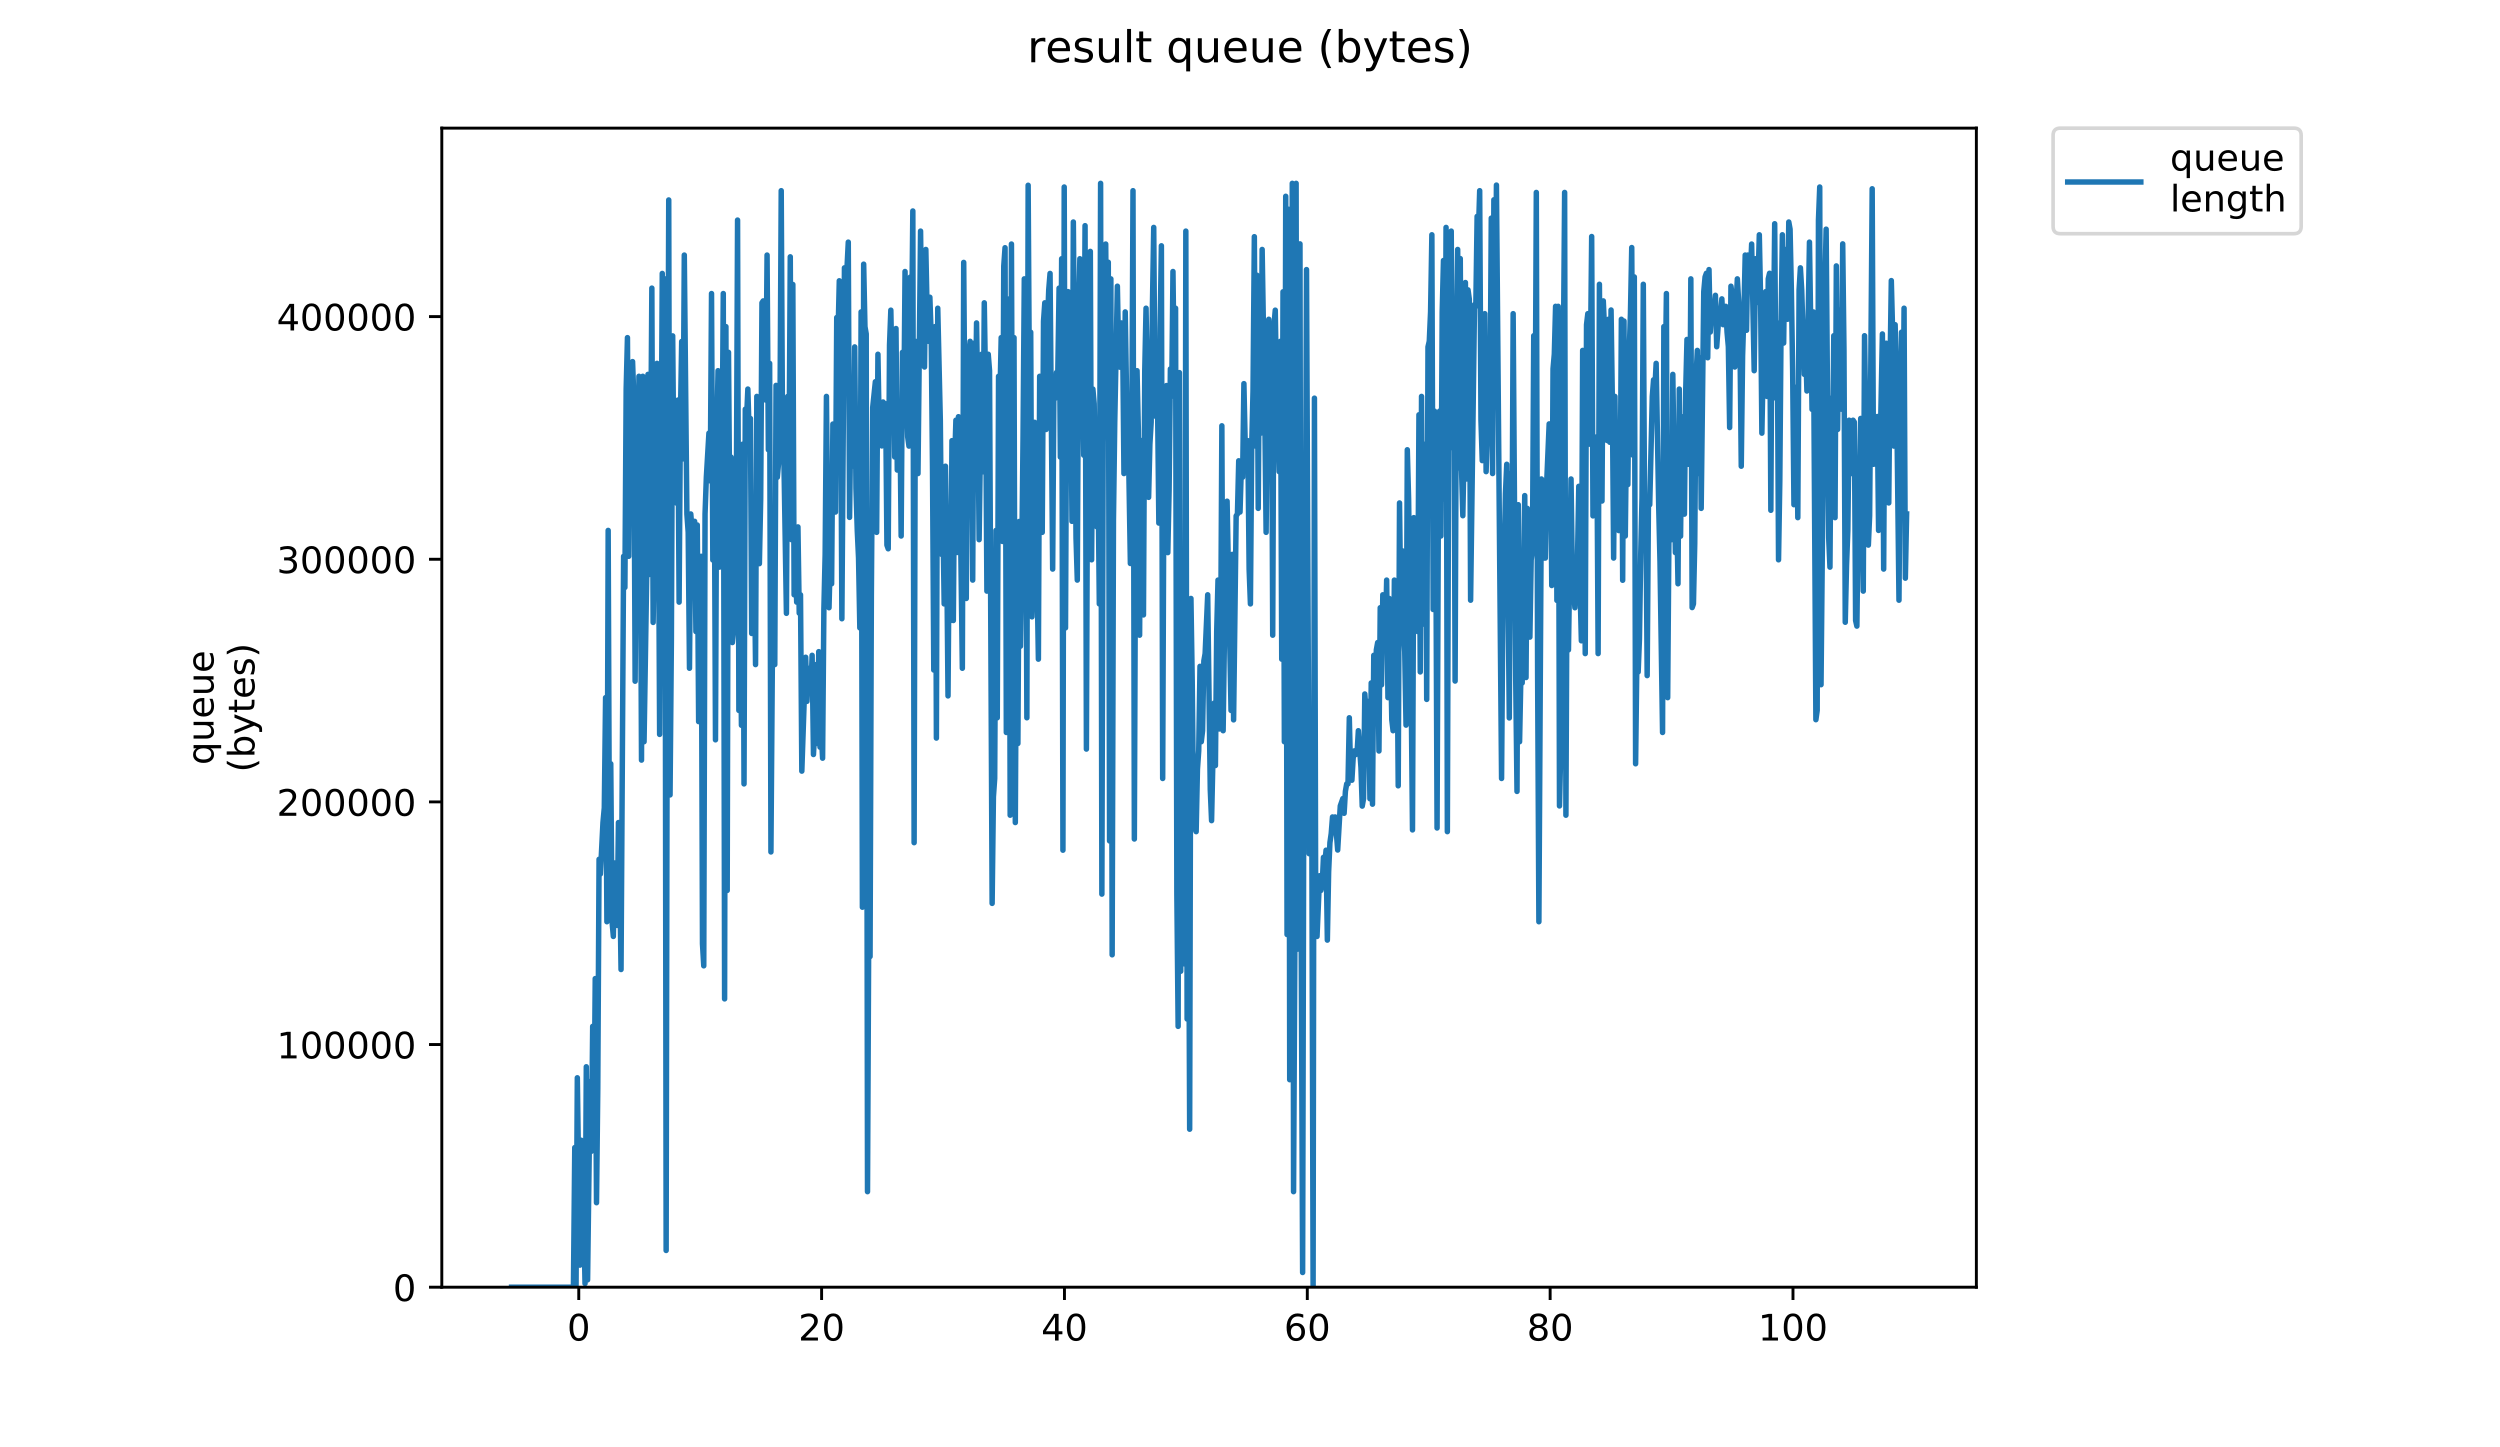 <?xml version="1.0" encoding="utf-8" standalone="no"?>
<!DOCTYPE svg PUBLIC "-//W3C//DTD SVG 1.1//EN"
  "http://www.w3.org/Graphics/SVG/1.1/DTD/svg11.dtd">
<!-- Created with matplotlib (https://matplotlib.org/) -->
<svg height="396pt" version="1.1" viewBox="0 0 684 396" width="684pt" xmlns="http://www.w3.org/2000/svg" xmlns:xlink="http://www.w3.org/1999/xlink">
 <defs>
  <style type="text/css">
*{stroke-linecap:butt;stroke-linejoin:round;}
  </style>
 </defs>
 <g id="figure_1">
  <g id="patch_1">
   <path d="M 0 396 
L 684 396 
L 684 0 
L 0 0 
z
" style="fill:#ffffff;"/>
  </g>
  <g id="axes_1">
   <g id="patch_2">
    <path d="M 120.879 352.174 
L 540.734 352.174 
L 540.734 35.062 
L 120.879 35.062 
z
" style="fill:#ffffff;"/>
   </g>
   <g id="matplotlib.axis_1">
    <g id="xtick_1">
     <g id="line2d_1">
      <defs>
       <path d="M 0 0 
L 0 3.5 
" id="m568e3824b3" style="stroke:#000000;stroke-width:0.8;"/>
      </defs>
      <g>
       <use style="stroke:#000000;stroke-width:0.8;" x="158.35" xlink:href="#m568e3824b3" y="352.174"/>
      </g>
     </g>
     <g id="text_1">
      <!-- 0 -->
      <defs>
       <path d="M 31.781 66.406 
Q 24.172 66.406 20.328 58.906 
Q 16.5 51.422 16.5 36.375 
Q 16.5 21.391 20.328 13.891 
Q 24.172 6.391 31.781 6.391 
Q 39.453 6.391 43.281 13.891 
Q 47.125 21.391 47.125 36.375 
Q 47.125 51.422 43.281 58.906 
Q 39.453 66.406 31.781 66.406 
z
M 31.781 74.219 
Q 44.047 74.219 50.516 64.516 
Q 56.984 54.828 56.984 36.375 
Q 56.984 17.969 50.516 8.266 
Q 44.047 -1.422 31.781 -1.422 
Q 19.531 -1.422 13.062 8.266 
Q 6.594 17.969 6.594 36.375 
Q 6.594 54.828 13.062 64.516 
Q 19.531 74.219 31.781 74.219 
z
" id="DejaVuSans-48"/>
      </defs>
      <g transform="translate(155.169 366.773)scale(0.1 -0.1)">
       <use xlink:href="#DejaVuSans-48"/>
      </g>
     </g>
    </g>
    <g id="xtick_2">
     <g id="line2d_2">
      <g>
       <use style="stroke:#000000;stroke-width:0.8;" x="224.792" xlink:href="#m568e3824b3" y="352.174"/>
      </g>
     </g>
     <g id="text_2">
      <!-- 20 -->
      <defs>
       <path d="M 19.188 8.297 
L 53.609 8.297 
L 53.609 0 
L 7.328 0 
L 7.328 8.297 
Q 12.938 14.109 22.625 23.891 
Q 32.328 33.688 34.812 36.531 
Q 39.547 41.844 41.422 45.531 
Q 43.312 49.219 43.312 52.781 
Q 43.312 58.594 39.234 62.25 
Q 35.156 65.922 28.609 65.922 
Q 23.969 65.922 18.812 64.312 
Q 13.672 62.703 7.812 59.422 
L 7.812 69.391 
Q 13.766 71.781 18.938 73 
Q 24.125 74.219 28.422 74.219 
Q 39.75 74.219 46.484 68.547 
Q 53.219 62.891 53.219 53.422 
Q 53.219 48.922 51.531 44.891 
Q 49.859 40.875 45.406 35.406 
Q 44.188 33.984 37.641 27.219 
Q 31.109 20.453 19.188 8.297 
z
" id="DejaVuSans-50"/>
      </defs>
      <g transform="translate(218.43 366.773)scale(0.1 -0.1)">
       <use xlink:href="#DejaVuSans-50"/>
       <use x="63.623" xlink:href="#DejaVuSans-48"/>
      </g>
     </g>
    </g>
    <g id="xtick_3">
     <g id="line2d_3">
      <g>
       <use style="stroke:#000000;stroke-width:0.8;" x="291.235" xlink:href="#m568e3824b3" y="352.174"/>
      </g>
     </g>
     <g id="text_3">
      <!-- 40 -->
      <defs>
       <path d="M 37.797 64.312 
L 12.891 25.391 
L 37.797 25.391 
z
M 35.203 72.906 
L 47.609 72.906 
L 47.609 25.391 
L 58.016 25.391 
L 58.016 17.188 
L 47.609 17.188 
L 47.609 0 
L 37.797 0 
L 37.797 17.188 
L 4.891 17.188 
L 4.891 26.703 
z
" id="DejaVuSans-52"/>
      </defs>
      <g transform="translate(284.872 366.773)scale(0.1 -0.1)">
       <use xlink:href="#DejaVuSans-52"/>
       <use x="63.623" xlink:href="#DejaVuSans-48"/>
      </g>
     </g>
    </g>
    <g id="xtick_4">
     <g id="line2d_4">
      <g>
       <use style="stroke:#000000;stroke-width:0.8;" x="357.677" xlink:href="#m568e3824b3" y="352.174"/>
      </g>
     </g>
     <g id="text_4">
      <!-- 60 -->
      <defs>
       <path d="M 33.016 40.375 
Q 26.375 40.375 22.484 35.828 
Q 18.609 31.297 18.609 23.391 
Q 18.609 15.531 22.484 10.953 
Q 26.375 6.391 33.016 6.391 
Q 39.656 6.391 43.531 10.953 
Q 47.406 15.531 47.406 23.391 
Q 47.406 31.297 43.531 35.828 
Q 39.656 40.375 33.016 40.375 
z
M 52.594 71.297 
L 52.594 62.312 
Q 48.875 64.062 45.094 64.984 
Q 41.312 65.922 37.594 65.922 
Q 27.828 65.922 22.672 59.328 
Q 17.531 52.734 16.797 39.406 
Q 19.672 43.656 24.016 45.922 
Q 28.375 48.188 33.594 48.188 
Q 44.578 48.188 50.953 41.516 
Q 57.328 34.859 57.328 23.391 
Q 57.328 12.156 50.688 5.359 
Q 44.047 -1.422 33.016 -1.422 
Q 20.359 -1.422 13.672 8.266 
Q 6.984 17.969 6.984 36.375 
Q 6.984 53.656 15.188 63.938 
Q 23.391 74.219 37.203 74.219 
Q 40.922 74.219 44.703 73.484 
Q 48.484 72.75 52.594 71.297 
z
" id="DejaVuSans-54"/>
      </defs>
      <g transform="translate(351.314 366.773)scale(0.1 -0.1)">
       <use xlink:href="#DejaVuSans-54"/>
       <use x="63.623" xlink:href="#DejaVuSans-48"/>
      </g>
     </g>
    </g>
    <g id="xtick_5">
     <g id="line2d_5">
      <g>
       <use style="stroke:#000000;stroke-width:0.8;" x="424.119" xlink:href="#m568e3824b3" y="352.174"/>
      </g>
     </g>
     <g id="text_5">
      <!-- 80 -->
      <defs>
       <path d="M 31.781 34.625 
Q 24.75 34.625 20.719 30.859 
Q 16.703 27.094 16.703 20.516 
Q 16.703 13.922 20.719 10.156 
Q 24.75 6.391 31.781 6.391 
Q 38.812 6.391 42.859 10.172 
Q 46.922 13.969 46.922 20.516 
Q 46.922 27.094 42.891 30.859 
Q 38.875 34.625 31.781 34.625 
z
M 21.922 38.812 
Q 15.578 40.375 12.031 44.719 
Q 8.5 49.078 8.5 55.328 
Q 8.5 64.062 14.719 69.141 
Q 20.953 74.219 31.781 74.219 
Q 42.672 74.219 48.875 69.141 
Q 55.078 64.062 55.078 55.328 
Q 55.078 49.078 51.531 44.719 
Q 48 40.375 41.703 38.812 
Q 48.828 37.156 52.797 32.312 
Q 56.781 27.484 56.781 20.516 
Q 56.781 9.906 50.312 4.234 
Q 43.844 -1.422 31.781 -1.422 
Q 19.734 -1.422 13.25 4.234 
Q 6.781 9.906 6.781 20.516 
Q 6.781 27.484 10.781 32.312 
Q 14.797 37.156 21.922 38.812 
z
M 18.312 54.391 
Q 18.312 48.734 21.844 45.562 
Q 25.391 42.391 31.781 42.391 
Q 38.141 42.391 41.719 45.562 
Q 45.312 48.734 45.312 54.391 
Q 45.312 60.062 41.719 63.234 
Q 38.141 66.406 31.781 66.406 
Q 25.391 66.406 21.844 63.234 
Q 18.312 60.062 18.312 54.391 
z
" id="DejaVuSans-56"/>
      </defs>
      <g transform="translate(417.756 366.773)scale(0.1 -0.1)">
       <use xlink:href="#DejaVuSans-56"/>
       <use x="63.623" xlink:href="#DejaVuSans-48"/>
      </g>
     </g>
    </g>
    <g id="xtick_6">
     <g id="line2d_6">
      <g>
       <use style="stroke:#000000;stroke-width:0.8;" x="490.561" xlink:href="#m568e3824b3" y="352.174"/>
      </g>
     </g>
     <g id="text_6">
      <!-- 100 -->
      <defs>
       <path d="M 12.406 8.297 
L 28.516 8.297 
L 28.516 63.922 
L 10.984 60.406 
L 10.984 69.391 
L 28.422 72.906 
L 38.281 72.906 
L 38.281 8.297 
L 54.391 8.297 
L 54.391 0 
L 12.406 0 
z
" id="DejaVuSans-49"/>
      </defs>
      <g transform="translate(481.017 366.773)scale(0.1 -0.1)">
       <use xlink:href="#DejaVuSans-49"/>
       <use x="63.623" xlink:href="#DejaVuSans-48"/>
       <use x="127.246" xlink:href="#DejaVuSans-48"/>
      </g>
     </g>
    </g>
   </g>
   <g id="matplotlib.axis_2">
    <g id="ytick_1">
     <g id="line2d_7">
      <defs>
       <path d="M 0 0 
L -3.5 0 
" id="m5aa64c6d27" style="stroke:#000000;stroke-width:0.8;"/>
      </defs>
      <g>
       <use style="stroke:#000000;stroke-width:0.8;" x="120.879" xlink:href="#m5aa64c6d27" y="352.174"/>
      </g>
     </g>
     <g id="text_7">
      <!-- 0 -->
      <g transform="translate(107.516 355.973)scale(0.1 -0.1)">
       <use xlink:href="#DejaVuSans-48"/>
      </g>
     </g>
    </g>
    <g id="ytick_2">
     <g id="line2d_8">
      <g>
       <use style="stroke:#000000;stroke-width:0.8;" x="120.879" xlink:href="#m5aa64c6d27" y="285.787"/>
      </g>
     </g>
     <g id="text_8">
      <!-- 100000 -->
      <g transform="translate(75.704 289.586)scale(0.1 -0.1)">
       <use xlink:href="#DejaVuSans-49"/>
       <use x="63.623" xlink:href="#DejaVuSans-48"/>
       <use x="127.246" xlink:href="#DejaVuSans-48"/>
       <use x="190.869" xlink:href="#DejaVuSans-48"/>
       <use x="254.492" xlink:href="#DejaVuSans-48"/>
       <use x="318.115" xlink:href="#DejaVuSans-48"/>
      </g>
     </g>
    </g>
    <g id="ytick_3">
     <g id="line2d_9">
      <g>
       <use style="stroke:#000000;stroke-width:0.8;" x="120.879" xlink:href="#m5aa64c6d27" y="219.399"/>
      </g>
     </g>
     <g id="text_9">
      <!-- 200000 -->
      <g transform="translate(75.704 223.198)scale(0.1 -0.1)">
       <use xlink:href="#DejaVuSans-50"/>
       <use x="63.623" xlink:href="#DejaVuSans-48"/>
       <use x="127.246" xlink:href="#DejaVuSans-48"/>
       <use x="190.869" xlink:href="#DejaVuSans-48"/>
       <use x="254.492" xlink:href="#DejaVuSans-48"/>
       <use x="318.115" xlink:href="#DejaVuSans-48"/>
      </g>
     </g>
    </g>
    <g id="ytick_4">
     <g id="line2d_10">
      <g>
       <use style="stroke:#000000;stroke-width:0.8;" x="120.879" xlink:href="#m5aa64c6d27" y="153.012"/>
      </g>
     </g>
     <g id="text_10">
      <!-- 300000 -->
      <defs>
       <path d="M 40.578 39.312 
Q 47.656 37.797 51.625 33 
Q 55.609 28.219 55.609 21.188 
Q 55.609 10.406 48.188 4.484 
Q 40.766 -1.422 27.094 -1.422 
Q 22.516 -1.422 17.656 -0.516 
Q 12.797 0.391 7.625 2.203 
L 7.625 11.719 
Q 11.719 9.328 16.594 8.109 
Q 21.484 6.891 26.812 6.891 
Q 36.078 6.891 40.938 10.547 
Q 45.797 14.203 45.797 21.188 
Q 45.797 27.641 41.281 31.266 
Q 36.766 34.906 28.719 34.906 
L 20.219 34.906 
L 20.219 43.016 
L 29.109 43.016 
Q 36.375 43.016 40.234 45.922 
Q 44.094 48.828 44.094 54.297 
Q 44.094 59.906 40.109 62.906 
Q 36.141 65.922 28.719 65.922 
Q 24.656 65.922 20.016 65.031 
Q 15.375 64.156 9.812 62.312 
L 9.812 71.094 
Q 15.438 72.656 20.344 73.438 
Q 25.25 74.219 29.594 74.219 
Q 40.828 74.219 47.359 69.109 
Q 53.906 64.016 53.906 55.328 
Q 53.906 49.266 50.438 45.094 
Q 46.969 40.922 40.578 39.312 
z
" id="DejaVuSans-51"/>
      </defs>
      <g transform="translate(75.704 156.811)scale(0.1 -0.1)">
       <use xlink:href="#DejaVuSans-51"/>
       <use x="63.623" xlink:href="#DejaVuSans-48"/>
       <use x="127.246" xlink:href="#DejaVuSans-48"/>
       <use x="190.869" xlink:href="#DejaVuSans-48"/>
       <use x="254.492" xlink:href="#DejaVuSans-48"/>
       <use x="318.115" xlink:href="#DejaVuSans-48"/>
      </g>
     </g>
    </g>
    <g id="ytick_5">
     <g id="line2d_11">
      <g>
       <use style="stroke:#000000;stroke-width:0.8;" x="120.879" xlink:href="#m5aa64c6d27" y="86.624"/>
      </g>
     </g>
     <g id="text_11">
      <!-- 400000 -->
      <g transform="translate(75.704 90.424)scale(0.1 -0.1)">
       <use xlink:href="#DejaVuSans-52"/>
       <use x="63.623" xlink:href="#DejaVuSans-48"/>
       <use x="127.246" xlink:href="#DejaVuSans-48"/>
       <use x="190.869" xlink:href="#DejaVuSans-48"/>
       <use x="254.492" xlink:href="#DejaVuSans-48"/>
       <use x="318.115" xlink:href="#DejaVuSans-48"/>
      </g>
     </g>
    </g>
    <g id="text_12">
     <!-- queue -->
     <defs>
      <path d="M 14.797 27.297 
Q 14.797 17.391 18.875 11.75 
Q 22.953 6.109 30.078 6.109 
Q 37.203 6.109 41.297 11.75 
Q 45.406 17.391 45.406 27.297 
Q 45.406 37.203 41.297 42.844 
Q 37.203 48.484 30.078 48.484 
Q 22.953 48.484 18.875 42.844 
Q 14.797 37.203 14.797 27.297 
z
M 45.406 8.203 
Q 42.578 3.328 38.25 0.953 
Q 33.938 -1.422 27.875 -1.422 
Q 17.969 -1.422 11.734 6.484 
Q 5.516 14.406 5.516 27.297 
Q 5.516 40.188 11.734 48.094 
Q 17.969 56 27.875 56 
Q 33.938 56 38.25 53.625 
Q 42.578 51.266 45.406 46.391 
L 45.406 54.688 
L 54.391 54.688 
L 54.391 -20.797 
L 45.406 -20.797 
z
" id="DejaVuSans-113"/>
      <path d="M 8.5 21.578 
L 8.5 54.688 
L 17.484 54.688 
L 17.484 21.922 
Q 17.484 14.156 20.5 10.266 
Q 23.531 6.391 29.594 6.391 
Q 36.859 6.391 41.078 11.031 
Q 45.312 15.672 45.312 23.688 
L 45.312 54.688 
L 54.297 54.688 
L 54.297 0 
L 45.312 0 
L 45.312 8.406 
Q 42.047 3.422 37.719 1 
Q 33.406 -1.422 27.688 -1.422 
Q 18.266 -1.422 13.375 4.438 
Q 8.5 10.297 8.5 21.578 
z
M 31.109 56 
z
" id="DejaVuSans-117"/>
      <path d="M 56.203 29.594 
L 56.203 25.203 
L 14.891 25.203 
Q 15.484 15.922 20.484 11.062 
Q 25.484 6.203 34.422 6.203 
Q 39.594 6.203 44.453 7.469 
Q 49.312 8.734 54.109 11.281 
L 54.109 2.781 
Q 49.266 0.734 44.188 -0.344 
Q 39.109 -1.422 33.891 -1.422 
Q 20.797 -1.422 13.156 6.188 
Q 5.516 13.812 5.516 26.812 
Q 5.516 40.234 12.766 48.109 
Q 20.016 56 32.328 56 
Q 43.359 56 49.781 48.891 
Q 56.203 41.797 56.203 29.594 
z
M 47.219 32.234 
Q 47.125 39.594 43.094 43.984 
Q 39.062 48.391 32.422 48.391 
Q 24.906 48.391 20.391 44.141 
Q 15.875 39.891 15.188 32.172 
z
" id="DejaVuSans-101"/>
     </defs>
     <g transform="translate(58.426 209.283)rotate(-90)scale(0.1 -0.1)">
      <use xlink:href="#DejaVuSans-113"/>
      <use x="63.477" xlink:href="#DejaVuSans-117"/>
      <use x="126.855" xlink:href="#DejaVuSans-101"/>
      <use x="188.379" xlink:href="#DejaVuSans-117"/>
      <use x="251.758" xlink:href="#DejaVuSans-101"/>
     </g>
     <!-- (bytes) -->
     <defs>
      <path d="M 31 75.875 
Q 24.469 64.656 21.281 53.656 
Q 18.109 42.672 18.109 31.391 
Q 18.109 20.125 21.312 9.062 
Q 24.516 -2 31 -13.188 
L 23.188 -13.188 
Q 15.875 -1.703 12.234 9.375 
Q 8.594 20.453 8.594 31.391 
Q 8.594 42.281 12.203 53.312 
Q 15.828 64.359 23.188 75.875 
z
" id="DejaVuSans-40"/>
      <path d="M 48.688 27.297 
Q 48.688 37.203 44.609 42.844 
Q 40.531 48.484 33.406 48.484 
Q 26.266 48.484 22.188 42.844 
Q 18.109 37.203 18.109 27.297 
Q 18.109 17.391 22.188 11.75 
Q 26.266 6.109 33.406 6.109 
Q 40.531 6.109 44.609 11.75 
Q 48.688 17.391 48.688 27.297 
z
M 18.109 46.391 
Q 20.953 51.266 25.266 53.625 
Q 29.594 56 35.594 56 
Q 45.562 56 51.781 48.094 
Q 58.016 40.188 58.016 27.297 
Q 58.016 14.406 51.781 6.484 
Q 45.562 -1.422 35.594 -1.422 
Q 29.594 -1.422 25.266 0.953 
Q 20.953 3.328 18.109 8.203 
L 18.109 0 
L 9.078 0 
L 9.078 75.984 
L 18.109 75.984 
z
" id="DejaVuSans-98"/>
      <path d="M 32.172 -5.078 
Q 28.375 -14.844 24.75 -17.812 
Q 21.141 -20.797 15.094 -20.797 
L 7.906 -20.797 
L 7.906 -13.281 
L 13.188 -13.281 
Q 16.891 -13.281 18.938 -11.516 
Q 21 -9.766 23.484 -3.219 
L 25.094 0.875 
L 2.984 54.688 
L 12.5 54.688 
L 29.594 11.922 
L 46.688 54.688 
L 56.203 54.688 
z
" id="DejaVuSans-121"/>
      <path d="M 18.312 70.219 
L 18.312 54.688 
L 36.812 54.688 
L 36.812 47.703 
L 18.312 47.703 
L 18.312 18.016 
Q 18.312 11.328 20.141 9.422 
Q 21.969 7.516 27.594 7.516 
L 36.812 7.516 
L 36.812 0 
L 27.594 0 
Q 17.188 0 13.234 3.875 
Q 9.281 7.766 9.281 18.016 
L 9.281 47.703 
L 2.688 47.703 
L 2.688 54.688 
L 9.281 54.688 
L 9.281 70.219 
z
" id="DejaVuSans-116"/>
      <path d="M 44.281 53.078 
L 44.281 44.578 
Q 40.484 46.531 36.375 47.5 
Q 32.281 48.484 27.875 48.484 
Q 21.188 48.484 17.844 46.438 
Q 14.5 44.391 14.5 40.281 
Q 14.5 37.156 16.891 35.375 
Q 19.281 33.594 26.516 31.984 
L 29.594 31.297 
Q 39.156 29.25 43.188 25.516 
Q 47.219 21.781 47.219 15.094 
Q 47.219 7.469 41.188 3.016 
Q 35.156 -1.422 24.609 -1.422 
Q 20.219 -1.422 15.453 -0.562 
Q 10.688 0.297 5.422 2 
L 5.422 11.281 
Q 10.406 8.688 15.234 7.391 
Q 20.062 6.109 24.812 6.109 
Q 31.156 6.109 34.562 8.281 
Q 37.984 10.453 37.984 14.406 
Q 37.984 18.062 35.516 20.016 
Q 33.062 21.969 24.703 23.781 
L 21.578 24.516 
Q 13.234 26.266 9.516 29.906 
Q 5.812 33.547 5.812 39.891 
Q 5.812 47.609 11.281 51.797 
Q 16.75 56 26.812 56 
Q 31.781 56 36.172 55.266 
Q 40.578 54.547 44.281 53.078 
z
" id="DejaVuSans-115"/>
      <path d="M 8.016 75.875 
L 15.828 75.875 
Q 23.141 64.359 26.781 53.312 
Q 30.422 42.281 30.422 31.391 
Q 30.422 20.453 26.781 9.375 
Q 23.141 -1.703 15.828 -13.188 
L 8.016 -13.188 
Q 14.5 -2 17.703 9.062 
Q 20.906 20.125 20.906 31.391 
Q 20.906 42.672 17.703 53.656 
Q 14.5 64.656 8.016 75.875 
z
" id="DejaVuSans-41"/>
     </defs>
     <g transform="translate(69.624 211.295)rotate(-90)scale(0.1 -0.1)">
      <use xlink:href="#DejaVuSans-40"/>
      <use x="39.014" xlink:href="#DejaVuSans-98"/>
      <use x="102.49" xlink:href="#DejaVuSans-121"/>
      <use x="161.67" xlink:href="#DejaVuSans-116"/>
      <use x="200.879" xlink:href="#DejaVuSans-101"/>
      <use x="262.402" xlink:href="#DejaVuSans-115"/>
      <use x="314.502" xlink:href="#DejaVuSans-41"/>
     </g>
    </g>
   </g>
   <g id="line2d_12">
    <path clip-path="url(#p4c18f99572)" d="M 139.963 352.174 
L 156.891 352.174 
L 157.255 313.98 
L 157.605 352.174 
L 157.955 294.883 
L 158.667 346.144 
L 159.015 311.97 
L 159.364 326.041 
L 159.713 333.077 
L 160.061 351.169 
L 160.413 291.868 
L 160.764 350.164 
L 161.461 295.888 
L 161.809 314.985 
L 162.158 280.812 
L 162.506 308.955 
L 162.855 267.745 
L 163.203 329.061 
L 163.552 297.898 
L 163.903 235.103 
L 164.267 239.123 
L 164.97 225.05 
L 165.336 221.031 
L 165.686 190.878 
L 166.046 252.189 
L 166.395 145.122 
L 166.744 235.582 
L 167.102 208.97 
L 167.459 252.189 
L 167.811 256.21 
L 168.16 236.108 
L 168.509 239.123 
L 168.857 253.194 
L 169.206 225.05 
L 169.555 240.128 
L 169.916 265.256 
L 170.618 152.205 
L 170.969 160.725 
L 171.32 106.449 
L 171.67 92.378 
L 172.018 152.205 
L 172.368 101.949 
L 172.721 99.939 
L 173.071 98.934 
L 173.42 108.985 
L 173.769 186.378 
L 174.118 131.623 
L 174.467 165.75 
L 174.817 102.954 
L 175.166 132.102 
L 175.516 207.965 
L 175.865 102.954 
L 176.213 202.939 
L 176.941 157.186 
L 177.291 102.429 
L 177.641 157.184 
L 177.995 129.041 
L 178.345 78.832 
L 178.698 170.296 
L 179.758 99.413 
L 180.111 128.561 
L 180.473 200.929 
L 181.195 74.813 
L 181.549 160.199 
L 181.902 76.296 
L 182.256 342.123 
L 182.608 153.689 
L 182.966 54.709 
L 183.326 217.49 
L 183.689 175.322 
L 184.044 91.898 
L 184.396 130.572 
L 184.748 116.5 
L 185.1 137.654 
L 185.452 109.464 
L 185.804 164.745 
L 186.156 114.49 
L 186.51 93.429 
L 186.865 125.546 
L 187.224 69.786 
L 187.931 140.623 
L 188.289 145.648 
L 188.642 182.837 
L 188.992 140.623 
L 189.343 144.643 
L 189.694 160.245 
L 190.045 142.633 
L 190.403 172.786 
L 190.772 143.638 
L 191.147 197.434 
L 191.496 157.709 
L 191.848 152.205 
L 192.198 258.22 
L 192.548 264.251 
L 192.901 140.623 
L 193.255 130.572 
L 193.961 118.51 
L 194.322 131.577 
L 194.673 80.316 
L 195.027 153.21 
L 195.393 118.51 
L 195.755 202.413 
L 196.108 119.036 
L 196.458 101.423 
L 196.818 155.173 
L 197.173 136.123 
L 197.528 128.561 
L 197.889 80.316 
L 198.249 273.297 
L 198.609 89.362 
L 198.961 243.623 
L 199.317 96.398 
L 199.669 141.628 
L 200.02 125.067 
L 200.378 175.801 
L 200.736 172.307 
L 201.441 142.633 
L 201.796 60.214 
L 202.153 194.373 
L 202.507 163.74 
L 202.855 198.439 
L 203.204 121.526 
L 203.564 214.475 
L 203.913 111.954 
L 204.261 114.49 
L 204.61 106.449 
L 204.962 118.51 
L 205.313 114.49 
L 205.663 173.312 
L 206.012 137.607 
L 206.364 151.679 
L 206.715 181.832 
L 207.066 108.459 
L 207.768 154.215 
L 208.121 136.602 
L 208.472 82.852 
L 208.821 82.326 
L 209.171 100.418 
L 209.52 109.464 
L 209.87 69.786 
L 210.224 123.056 
L 210.574 99.413 
L 210.925 233.092 
L 211.627 139.617 
L 211.977 181.832 
L 212.327 105.444 
L 212.677 130.572 
L 213.027 126.551 
L 213.377 118.031 
L 213.742 52.173 
L 214.106 119.515 
L 214.458 124.541 
L 215.165 167.807 
L 215.515 108.459 
L 215.865 128.082 
L 216.219 70.265 
L 216.569 147.658 
L 216.919 77.827 
L 217.27 162.735 
L 217.619 151.199 
L 217.969 164.745 
L 218.318 144.164 
L 218.667 167.76 
L 219.017 162.735 
L 219.378 210.98 
L 220.432 179.822 
L 220.782 191.883 
L 221.131 182.837 
L 221.838 189.347 
L 222.197 179.296 
L 222.563 206.434 
L 222.926 199.398 
L 223.276 181.832 
L 223.645 203.418 
L 224.01 178.291 
L 224.361 204.424 
L 224.711 200.403 
L 225.061 207.439 
L 225.411 166.755 
L 225.761 151.679 
L 226.111 108.459 
L 226.467 146.127 
L 226.82 166.276 
L 227.175 152.158 
L 227.528 159.72 
L 227.878 116.021 
L 228.229 126.025 
L 228.579 140.097 
L 228.929 86.873 
L 229.279 91.898 
L 229.629 76.822 
L 229.978 94.914 
L 230.336 169.291 
L 231.04 73.28 
L 231.391 74.286 
L 231.74 73.28 
L 232.089 66.245 
L 232.44 141.558 
L 232.79 113.531 
L 233.14 110.995 
L 233.491 127.556 
L 233.845 94.914 
L 234.195 133.587 
L 234.546 145.122 
L 234.896 152.684 
L 235.248 171.781 
L 235.598 85.342 
L 235.95 248.215 
L 236.3 72.275 
L 236.649 89.362 
L 236.998 91.372 
L 237.349 326.041 
L 237.698 251.664 
L 238.048 261.715 
L 238.404 162.735 
L 238.772 111.475 
L 239.497 104.439 
L 239.848 145.648 
L 240.202 96.924 
L 240.554 117.026 
L 240.906 113.964 
L 241.255 122.005 
L 241.607 109.99 
L 241.959 112 
L 242.311 110.469 
L 242.663 149.143 
L 243.018 150.148 
L 243.373 94.388 
L 243.731 84.862 
L 244.084 103.434 
L 244.437 94.388 
L 244.79 125.02 
L 245.142 89.888 
L 245.497 128.608 
L 245.853 110.469 
L 246.205 113.964 
L 246.556 146.653 
L 246.91 96.398 
L 247.263 115.016 
L 247.618 74.286 
L 247.972 107.933 
L 248.343 119.515 
L 248.694 122.051 
L 249.045 75.816 
L 249.396 92.378 
L 249.75 57.725 
L 250.102 230.556 
L 250.456 93.383 
L 250.81 122.531 
L 251.162 129.566 
L 251.866 63.229 
L 252.22 91.419 
L 252.595 80.316 
L 252.948 100.418 
L 253.308 68.255 
L 253.674 85.868 
L 254.042 93.383 
L 254.409 81.321 
L 254.777 91.898 
L 255.129 127.556 
L 255.48 183.316 
L 255.832 89.362 
L 256.196 201.937 
L 256.569 84.33 
L 257.272 115.016 
L 257.623 151.679 
L 257.974 141.148 
L 258.325 165.227 
L 258.676 127.556 
L 259.027 152.684 
L 259.378 190.399 
L 259.729 144.643 
L 260.09 169.771 
L 260.459 120.567 
L 260.829 169.771 
L 261.18 126.551 
L 261.533 114.969 
L 261.883 151.153 
L 262.234 114.011 
L 262.585 128.082 
L 263.299 182.837 
L 263.669 71.796 
L 264.372 163.74 
L 264.723 98.934 
L 265.075 96.924 
L 265.426 93.383 
L 265.777 114.49 
L 266.128 158.715 
L 266.479 93.908 
L 266.83 116.547 
L 267.182 88.357 
L 267.535 110.995 
L 267.886 147.658 
L 268.591 96.924 
L 268.945 129.087 
L 269.298 82.852 
L 269.653 105.444 
L 270.015 161.73 
L 270.384 96.924 
L 270.737 101.423 
L 271.448 247.164 
L 271.798 218.016 
L 272.148 212.99 
L 272.499 145.122 
L 272.85 196.383 
L 273.204 102.954 
L 273.565 109.464 
L 273.925 92.378 
L 274.278 148.138 
L 274.628 72.801 
L 274.98 67.776 
L 275.33 200.403 
L 276.031 81.801 
L 276.381 223.041 
L 276.732 66.771 
L 277.083 162.209 
L 277.437 92.378 
L 277.79 225.05 
L 278.145 158.715 
L 278.496 203.418 
L 278.846 142.679 
L 279.195 176.806 
L 279.544 153.21 
L 279.895 120.52 
L 280.246 76.296 
L 280.598 107.933 
L 280.95 196.383 
L 281.301 50.689 
L 281.652 107.454 
L 282.001 90.893 
L 282.35 168.766 
L 282.7 155.22 
L 283.051 115.541 
L 284.104 180.348 
L 284.454 102.954 
L 284.805 117.984 
L 285.155 145.648 
L 285.505 87.878 
L 285.856 82.852 
L 286.21 117.505 
L 286.569 88.836 
L 286.931 79.311 
L 287.294 74.813 
L 288.009 155.699 
L 288.36 103.48 
L 288.71 108.985 
L 289.062 101.903 
L 289.416 101.903 
L 289.765 78.832 
L 290.116 125.067 
L 290.466 70.791 
L 290.817 232.613 
L 291.168 51.168 
L 291.523 171.781 
L 291.876 93.383 
L 292.23 79.79 
L 292.583 110.469 
L 292.933 99.893 
L 293.295 142.633 
L 293.666 60.74 
L 294.398 147.179 
L 294.748 158.715 
L 295.099 87.352 
L 295.448 70.791 
L 296.147 100.418 
L 296.504 124.541 
L 296.871 61.745 
L 297.241 204.949 
L 297.61 106.928 
L 297.961 106.928 
L 298.312 68.781 
L 298.662 153.163 
L 299.012 106.449 
L 299.368 110.469 
L 299.72 132.056 
L 300.075 144.117 
L 300.425 131.051 
L 300.773 165.227 
L 301.122 50.163 
L 301.47 244.628 
L 301.823 121 
L 302.519 66.771 
L 302.87 108.459 
L 303.228 71.75 
L 303.577 230.077 
L 303.931 76.296 
L 304.286 261.235 
L 304.642 142.153 
L 304.996 115.495 
L 305.713 78.306 
L 306.068 96.924 
L 306.425 100.465 
L 306.79 88.357 
L 307.158 92.857 
L 307.511 129.566 
L 307.863 85.342 
L 308.215 107.454 
L 308.566 111.954 
L 309.27 154.168 
L 309.621 127.077 
L 309.988 52.173 
L 310.358 229.551 
L 310.727 132.028 
L 311.094 101.423 
L 311.445 117.505 
L 311.795 173.791 
L 312.145 120.52 
L 312.496 123.01 
L 312.851 168.24 
L 313.204 101.423 
L 313.556 84.33 
L 313.908 105.923 
L 314.259 136.076 
L 314.609 121.526 
L 314.959 115.541 
L 315.309 83.332 
L 315.659 62.224 
L 316.01 108.985 
L 316.36 114.011 
L 316.71 110.949 
L 317.06 143.112 
L 317.409 89.888 
L 317.758 67.25 
L 318.108 212.99 
L 318.458 126.551 
L 318.808 122.531 
L 319.158 105.49 
L 319.51 151.199 
L 319.868 134.085 
L 320.217 100.944 
L 320.572 108.459 
L 320.923 74.286 
L 321.284 104.439 
L 321.635 84.33 
L 321.986 244.628 
L 322.337 280.812 
L 322.686 101.949 
L 323.041 265.735 
L 323.391 220.026 
L 324.092 263.725 
L 324.441 63.229 
L 324.793 278.801 
L 325.142 223.041 
L 325.491 308.955 
L 325.842 163.74 
L 326.192 186.378 
L 326.551 220.505 
L 326.916 226.536 
L 327.267 227.541 
L 327.621 210.454 
L 327.971 205.429 
L 328.321 182.311 
L 328.671 202.939 
L 329.021 199.924 
L 329.372 180.827 
L 329.722 178.823 
L 330.426 162.735 
L 331.129 216.006 
L 331.486 224.526 
L 332.188 192.362 
L 332.538 209.449 
L 332.889 172.786 
L 333.245 158.715 
L 333.597 199.445 
L 333.949 181.306 
L 334.3 116.5 
L 334.65 199.924 
L 335.003 174.796 
L 335.364 167.76 
L 335.733 137.128 
L 336.808 194.373 
L 337.161 151.679 
L 337.511 196.955 
L 338.212 141.148 
L 338.562 140.623 
L 338.913 126.072 
L 339.271 140.097 
L 339.622 128.082 
L 339.978 130.572 
L 340.332 104.965 
L 340.687 121.526 
L 341.045 123.536 
L 341.402 120.567 
L 341.762 155.746 
L 342.114 165.227 
L 342.467 122.051 
L 342.826 106.975 
L 343.188 64.76 
L 343.539 122.051 
L 343.889 75.291 
L 344.253 139.092 
L 344.622 84.33 
L 344.974 118.51 
L 345.324 68.255 
L 346.037 111.954 
L 346.408 145.648 
L 346.77 106.975 
L 347.135 87.352 
L 347.5 114.49 
L 347.862 89.362 
L 348.212 173.791 
L 348.563 88.883 
L 348.913 84.862 
L 349.274 107.98 
L 349.631 115.495 
L 349.981 129.041 
L 350.332 93.383 
L 350.682 180.348 
L 351.033 79.837 
L 351.402 202.939 
L 351.773 53.704 
L 352.135 255.684 
L 352.499 57.245 
L 352.864 295.409 
L 353.216 228.067 
L 353.567 50.163 
L 353.917 326.041 
L 354.268 259.704 
L 354.617 50.163 
L 354.971 259.704 
L 355.321 255.684 
L 355.671 66.724 
L 356.032 261.715 
L 356.397 348.154 
L 356.756 197.388 
L 357.107 170.25 
L 357.461 73.76 
L 358.181 233.572 
L 358.541 231.561 
L 358.897 219.5 
L 359.266 352.174 
L 359.628 108.939 
L 359.988 254.2 
L 360.339 256.21 
L 361.046 239.602 
L 361.398 243.623 
L 361.748 242.138 
L 362.097 234.567 
L 362.451 236.587 
L 362.806 232.613 
L 363.163 257.215 
L 363.513 238.597 
L 363.867 230.556 
L 364.219 228.067 
L 364.575 223.521 
L 364.932 226.057 
L 365.289 223.521 
L 365.991 232.567 
L 366.698 220.505 
L 367.399 218.495 
L 367.749 222.515 
L 368.104 216.485 
L 368.454 214.475 
L 368.808 214.475 
L 369.172 196.383 
L 369.522 211.454 
L 369.876 213.47 
L 370.226 207.439 
L 370.586 205.429 
L 370.944 206.434 
L 371.295 205.954 
L 371.644 199.924 
L 372.355 209.975 
L 372.704 220.552 
L 373.059 218.542 
L 373.409 189.873 
L 373.76 194.898 
L 374.109 191.883 
L 374.461 197.388 
L 374.815 218.542 
L 375.164 186.857 
L 375.514 220.026 
L 375.862 179.296 
L 376.218 192.888 
L 376.569 177.812 
L 376.928 175.801 
L 377.28 205.475 
L 377.63 166.276 
L 377.984 187.383 
L 378.333 162.735 
L 379.037 174.27 
L 379.388 158.715 
L 379.74 190.878 
L 380.093 163.74 
L 380.443 177.812 
L 380.792 196.909 
L 381.144 199.924 
L 381.499 158.715 
L 381.848 186.857 
L 382.202 171.255 
L 382.553 215 
L 382.907 137.607 
L 383.259 166.755 
L 383.621 150.674 
L 383.976 172.26 
L 384.334 178.291 
L 384.689 198.393 
L 385.039 123.056 
L 385.396 136.602 
L 386.105 190.352 
L 386.457 227.062 
L 386.812 141.628 
L 387.163 167.235 
L 387.517 143.638 
L 387.871 172.786 
L 388.223 113.485 
L 388.581 183.842 
L 388.931 108.459 
L 389.283 170.776 
L 389.638 150.148 
L 389.991 121.526 
L 390.346 191.357 
L 390.695 94.914 
L 391.05 93.383 
L 391.404 85.342 
L 391.759 64.235 
L 392.113 166.755 
L 392.466 112.48 
L 392.828 142.633 
L 393.18 226.536 
L 393.531 139.617 
L 393.88 112.48 
L 394.234 146.653 
L 394.585 85.342 
L 394.934 71.27 
L 395.29 136.602 
L 395.64 62.224 
L 395.995 227.541 
L 396.351 120.041 
L 396.705 102.908 
L 397.058 63.229 
L 397.408 122.531 
L 397.756 86.873 
L 398.117 186.332 
L 398.468 97.403 
L 398.821 68.255 
L 399.174 128.036 
L 399.529 70.744 
L 399.878 128.561 
L 400.23 141.102 
L 400.579 123.01 
L 400.935 77.301 
L 401.294 131.051 
L 401.649 79.311 
L 402 81.847 
L 402.356 164.219 
L 403.428 83.332 
L 403.784 83.811 
L 404.139 59.209 
L 404.49 63.709 
L 404.84 52.173 
L 405.19 114.969 
L 405.541 126.025 
L 405.893 110.949 
L 406.243 85.821 
L 406.599 129.041 
L 406.955 117.984 
L 407.313 94.867 
L 407.663 111.954 
L 408.014 59.688 
L 408.369 129.566 
L 408.722 54.663 
L 409.074 93.862 
L 409.424 50.642 
L 410.828 212.99 
L 411.181 166.755 
L 411.538 153.163 
L 411.889 135.071 
L 412.245 127.03 
L 412.946 196.429 
L 413.297 129.566 
L 413.648 158.715 
L 413.997 85.821 
L 414.699 185.852 
L 415.052 216.531 
L 415.404 138.087 
L 415.756 202.939 
L 416.115 184.847 
L 416.468 186.857 
L 417.167 135.597 
L 417.519 185.373 
L 417.869 139.092 
L 418.219 169.771 
L 418.577 174.317 
L 418.927 153.21 
L 419.276 150.674 
L 419.629 91.852 
L 419.979 126.551 
L 420.335 52.653 
L 420.689 184.321 
L 421.039 252.189 
L 421.742 131.051 
L 422.093 140.097 
L 422.444 152.684 
L 422.799 152.684 
L 423.149 132.582 
L 423.851 115.974 
L 424.206 117.984 
L 424.56 160.199 
L 424.91 100.898 
L 425.259 96.877 
L 425.608 83.811 
L 425.964 164.266 
L 426.324 83.811 
L 426.675 220.505 
L 427.027 204.949 
L 427.38 131.051 
L 427.732 97.403 
L 428.083 52.653 
L 428.433 223.041 
L 428.783 147.105 
L 429.133 177.812 
L 429.835 131.051 
L 430.186 156.704 
L 430.892 166.276 
L 431.245 155.699 
L 431.598 153.163 
L 431.953 133.061 
L 432.306 161.204 
L 432.662 175.322 
L 433.015 95.872 
L 433.369 117.984 
L 433.72 178.823 
L 434.073 88.836 
L 434.427 85.821 
L 434.779 121.526 
L 435.13 98.887 
L 435.481 64.714 
L 435.835 141.148 
L 436.185 130.572 
L 436.536 137.081 
L 436.893 119.515 
L 437.246 178.823 
L 437.599 77.78 
L 437.95 126.025 
L 438.303 137.081 
L 438.66 82.326 
L 439.016 90.367 
L 439.371 95.872 
L 439.721 120.52 
L 440.075 87.352 
L 440.428 121 
L 440.788 84.816 
L 441.137 109.464 
L 441.489 152.684 
L 441.843 108.459 
L 442.196 139.092 
L 442.547 126.551 
L 442.901 145.169 
L 443.255 139.092 
L 443.607 87.352 
L 443.961 158.761 
L 444.318 87.831 
L 444.68 146.653 
L 445.032 115.974 
L 445.383 132.582 
L 445.734 96.877 
L 446.088 85.821 
L 446.442 67.729 
L 446.796 124.541 
L 447.149 75.77 
L 447.498 208.97 
L 447.851 180.301 
L 448.202 183.842 
L 448.552 174.796 
L 448.903 151.679 
L 449.255 136.076 
L 449.607 77.78 
L 449.957 139.617 
L 450.308 136.602 
L 450.663 184.847 
L 451.015 137.607 
L 451.366 138.087 
L 452.066 108.459 
L 452.418 103.913 
L 452.769 106.449 
L 453.12 99.413 
L 453.822 138.612 
L 454.173 153.689 
L 454.875 200.403 
L 455.226 89.362 
L 455.577 107.98 
L 455.927 80.316 
L 456.276 190.878 
L 456.625 145.648 
L 456.976 133.061 
L 457.33 147.658 
L 457.679 102.429 
L 458.389 151.199 
L 458.747 140.097 
L 459.1 159.72 
L 459.452 106.449 
L 459.803 146.7 
L 460.154 114.011 
L 460.505 140.623 
L 460.856 140.669 
L 461.207 106.975 
L 461.558 92.875 
L 461.909 127.03 
L 462.26 126.025 
L 462.613 76.296 
L 462.968 166.23 
L 463.326 165.227 
L 463.683 148.663 
L 464.041 102.908 
L 464.392 95.872 
L 464.741 129.566 
L 465.093 97.882 
L 465.445 139.092 
L 466.148 79.79 
L 466.508 75.77 
L 466.869 74.765 
L 467.229 97.882 
L 467.581 73.76 
L 467.932 90.847 
L 468.282 84.816 
L 468.989 84.816 
L 469.341 80.796 
L 469.692 94.867 
L 470.394 84.816 
L 470.746 85.821 
L 471.1 81.773 
L 471.449 88.836 
L 471.806 87.831 
L 472.164 83.811 
L 472.519 90.847 
L 472.877 94.867 
L 473.232 116.979 
L 473.586 78.306 
L 473.937 80.796 
L 474.289 81.321 
L 474.637 100.418 
L 474.986 83.857 
L 475.335 76.296 
L 475.684 82.326 
L 476.043 92.378 
L 476.408 127.556 
L 476.773 97.403 
L 477.139 85.342 
L 477.488 69.786 
L 477.846 90.367 
L 478.195 69.786 
L 478.544 78.306 
L 478.893 75.291 
L 479.247 66.771 
L 479.946 101.423 
L 480.296 70.791 
L 480.647 82.806 
L 480.997 76.822 
L 481.348 64.235 
L 481.698 81.801 
L 482.048 118.51 
L 482.398 100.418 
L 482.748 93.383 
L 483.098 79.79 
L 483.447 108.459 
L 483.798 76.296 
L 484.148 74.765 
L 484.502 139.617 
L 484.853 76.296 
L 485.203 95.919 
L 485.553 61.217 
L 485.905 108.939 
L 486.255 88.357 
L 486.606 153.163 
L 486.955 131.577 
L 487.305 88.836 
L 487.655 64.235 
L 488.006 93.862 
L 488.356 68.255 
L 488.706 84.33 
L 489.057 87.352 
L 489.41 60.74 
L 489.763 62.704 
L 490.116 79.311 
L 490.468 101.423 
L 490.822 138.087 
L 491.172 116.979 
L 491.522 105.923 
L 491.878 141.628 
L 492.231 79.311 
L 492.588 73.28 
L 492.946 79.311 
L 493.661 102.429 
L 494.018 94.388 
L 494.369 106.975 
L 495.068 66.245 
L 495.772 112 
L 496.124 85.342 
L 496.824 196.909 
L 497.18 194.373 
L 497.529 60.214 
L 497.877 51.168 
L 498.233 187.337 
L 499.282 78.785 
L 499.631 62.704 
L 500.327 147.133 
L 500.676 155.173 
L 501.024 108.939 
L 501.373 129.041 
L 501.721 91.852 
L 502.069 141.628 
L 502.42 72.755 
L 502.769 117.505 
L 503.117 84.816 
L 503.465 104.918 
L 503.813 111.954 
L 504.165 66.724 
L 504.513 95.872 
L 504.861 170.25 
L 505.21 154.694 
L 505.566 145.122 
L 505.923 114.969 
L 506.28 117.984 
L 506.638 129.566 
L 506.992 114.969 
L 507.346 115.495 
L 507.694 169.771 
L 508.042 171.302 
L 508.391 142.633 
L 508.74 134.066 
L 509.09 114.49 
L 509.439 129.566 
L 509.788 161.73 
L 510.136 91.852 
L 510.485 116.021 
L 510.834 119.036 
L 511.182 149.143 
L 511.53 141.102 
L 512.229 51.647 
L 512.578 127.03 
L 512.929 117.984 
L 513.279 127.03 
L 513.629 113.964 
L 513.978 145.122 
L 515.021 91.372 
L 515.369 155.699 
L 515.719 96.398 
L 516.068 93.908 
L 516.416 109.464 
L 516.764 137.607 
L 517.113 100.418 
L 517.463 76.775 
L 517.811 90.367 
L 518.161 122.051 
L 518.51 88.836 
L 518.86 103.434 
L 519.56 164.219 
L 519.908 118.557 
L 520.256 90.893 
L 520.605 129.613 
L 520.953 84.33 
L 521.301 158.189 
L 521.65 140.623 
L 521.65 140.623 
" style="fill:none;stroke:#1f77b4;stroke-linecap:square;stroke-width:1.5;"/>
   </g>
   <g id="patch_3">
    <path d="M 120.879 352.174 
L 120.879 35.062 
" style="fill:none;stroke:#000000;stroke-linecap:square;stroke-linejoin:miter;stroke-width:0.8;"/>
   </g>
   <g id="patch_4">
    <path d="M 540.734 352.174 
L 540.734 35.062 
" style="fill:none;stroke:#000000;stroke-linecap:square;stroke-linejoin:miter;stroke-width:0.8;"/>
   </g>
   <g id="patch_5">
    <path d="M 120.879 352.174 
L 540.734 352.174 
" style="fill:none;stroke:#000000;stroke-linecap:square;stroke-linejoin:miter;stroke-width:0.8;"/>
   </g>
   <g id="patch_6">
    <path d="M 120.879 35.062 
L 540.734 35.062 
" style="fill:none;stroke:#000000;stroke-linecap:square;stroke-linejoin:miter;stroke-width:0.8;"/>
   </g>
   <g id="legend_1">
    <g id="patch_7">
     <path d="M 563.727 63.938 
L 627.602 63.938 
Q 629.602 63.938 629.602 61.938 
L 629.602 37.062 
Q 629.602 35.062 627.602 35.062 
L 563.727 35.062 
Q 561.727 35.062 561.727 37.062 
L 561.727 61.938 
Q 561.727 63.938 563.727 63.938 
z
" style="fill:#ffffff;opacity:0.8;stroke:#cccccc;stroke-linejoin:miter;"/>
    </g>
    <g id="line2d_13">
     <path d="M 565.727 49.8 
L 585.727 49.8 
" style="fill:none;stroke:#1f77b4;stroke-linecap:square;stroke-width:1.5;"/>
    </g>
    <g id="line2d_14"/>
    <g id="text_13">
     <!-- queue -->
     <g transform="translate(593.727 46.661)scale(0.1 -0.1)">
      <use xlink:href="#DejaVuSans-113"/>
      <use x="63.477" xlink:href="#DejaVuSans-117"/>
      <use x="126.855" xlink:href="#DejaVuSans-101"/>
      <use x="188.379" xlink:href="#DejaVuSans-117"/>
      <use x="251.758" xlink:href="#DejaVuSans-101"/>
     </g>
     <!-- length -->
     <defs>
      <path d="M 9.422 75.984 
L 18.406 75.984 
L 18.406 0 
L 9.422 0 
z
" id="DejaVuSans-108"/>
      <path d="M 54.891 33.016 
L 54.891 0 
L 45.906 0 
L 45.906 32.719 
Q 45.906 40.484 42.875 44.328 
Q 39.844 48.188 33.797 48.188 
Q 26.516 48.188 22.312 43.547 
Q 18.109 38.922 18.109 30.906 
L 18.109 0 
L 9.078 0 
L 9.078 54.688 
L 18.109 54.688 
L 18.109 46.188 
Q 21.344 51.125 25.703 53.562 
Q 30.078 56 35.797 56 
Q 45.219 56 50.047 50.172 
Q 54.891 44.344 54.891 33.016 
z
" id="DejaVuSans-110"/>
      <path d="M 45.406 27.984 
Q 45.406 37.75 41.375 43.109 
Q 37.359 48.484 30.078 48.484 
Q 22.859 48.484 18.828 43.109 
Q 14.797 37.75 14.797 27.984 
Q 14.797 18.266 18.828 12.891 
Q 22.859 7.516 30.078 7.516 
Q 37.359 7.516 41.375 12.891 
Q 45.406 18.266 45.406 27.984 
z
M 54.391 6.781 
Q 54.391 -7.172 48.188 -13.984 
Q 42 -20.797 29.203 -20.797 
Q 24.469 -20.797 20.266 -20.094 
Q 16.062 -19.391 12.109 -17.922 
L 12.109 -9.188 
Q 16.062 -11.328 19.922 -12.344 
Q 23.781 -13.375 27.781 -13.375 
Q 36.625 -13.375 41.016 -8.766 
Q 45.406 -4.156 45.406 5.172 
L 45.406 9.625 
Q 42.625 4.781 38.281 2.391 
Q 33.938 0 27.875 0 
Q 17.828 0 11.672 7.656 
Q 5.516 15.328 5.516 27.984 
Q 5.516 40.672 11.672 48.328 
Q 17.828 56 27.875 56 
Q 33.938 56 38.281 53.609 
Q 42.625 51.219 45.406 46.391 
L 45.406 54.688 
L 54.391 54.688 
z
" id="DejaVuSans-103"/>
      <path d="M 54.891 33.016 
L 54.891 0 
L 45.906 0 
L 45.906 32.719 
Q 45.906 40.484 42.875 44.328 
Q 39.844 48.188 33.797 48.188 
Q 26.516 48.188 22.312 43.547 
Q 18.109 38.922 18.109 30.906 
L 18.109 0 
L 9.078 0 
L 9.078 75.984 
L 18.109 75.984 
L 18.109 46.188 
Q 21.344 51.125 25.703 53.562 
Q 30.078 56 35.797 56 
Q 45.219 56 50.047 50.172 
Q 54.891 44.344 54.891 33.016 
z
" id="DejaVuSans-104"/>
     </defs>
     <g transform="translate(593.727 57.859)scale(0.1 -0.1)">
      <use xlink:href="#DejaVuSans-108"/>
      <use x="27.783" xlink:href="#DejaVuSans-101"/>
      <use x="89.307" xlink:href="#DejaVuSans-110"/>
      <use x="152.686" xlink:href="#DejaVuSans-103"/>
      <use x="216.162" xlink:href="#DejaVuSans-116"/>
      <use x="255.371" xlink:href="#DejaVuSans-104"/>
     </g>
    </g>
   </g>
  </g>
  <g id="text_14">
   <!-- result queue (bytes) -->
   <defs>
    <path d="M 41.109 46.297 
Q 39.594 47.172 37.812 47.578 
Q 36.031 48 33.891 48 
Q 26.266 48 22.188 43.047 
Q 18.109 38.094 18.109 28.812 
L 18.109 0 
L 9.078 0 
L 9.078 54.688 
L 18.109 54.688 
L 18.109 46.188 
Q 20.953 51.172 25.484 53.578 
Q 30.031 56 36.531 56 
Q 37.453 56 38.578 55.875 
Q 39.703 55.766 41.062 55.516 
z
" id="DejaVuSans-114"/>
    <path id="DejaVuSans-32"/>
   </defs>
   <g transform="translate(281.073 17.038)scale(0.12 -0.12)">
    <use xlink:href="#DejaVuSans-114"/>
    <use x="41.082" xlink:href="#DejaVuSans-101"/>
    <use x="102.605" xlink:href="#DejaVuSans-115"/>
    <use x="154.705" xlink:href="#DejaVuSans-117"/>
    <use x="218.084" xlink:href="#DejaVuSans-108"/>
    <use x="245.867" xlink:href="#DejaVuSans-116"/>
    <use x="285.076" xlink:href="#DejaVuSans-32"/>
    <use x="316.863" xlink:href="#DejaVuSans-113"/>
    <use x="380.34" xlink:href="#DejaVuSans-117"/>
    <use x="443.719" xlink:href="#DejaVuSans-101"/>
    <use x="505.242" xlink:href="#DejaVuSans-117"/>
    <use x="568.621" xlink:href="#DejaVuSans-101"/>
    <use x="630.145" xlink:href="#DejaVuSans-32"/>
    <use x="661.932" xlink:href="#DejaVuSans-40"/>
    <use x="700.945" xlink:href="#DejaVuSans-98"/>
    <use x="764.422" xlink:href="#DejaVuSans-121"/>
    <use x="823.602" xlink:href="#DejaVuSans-116"/>
    <use x="862.811" xlink:href="#DejaVuSans-101"/>
    <use x="924.334" xlink:href="#DejaVuSans-115"/>
    <use x="976.434" xlink:href="#DejaVuSans-41"/>
   </g>
  </g>
 </g>
 <defs>
  <clipPath id="p4c18f99572">
   <rect height="317.112" width="419.855" x="120.879" y="35.062"/>
  </clipPath>
 </defs>
</svg>
